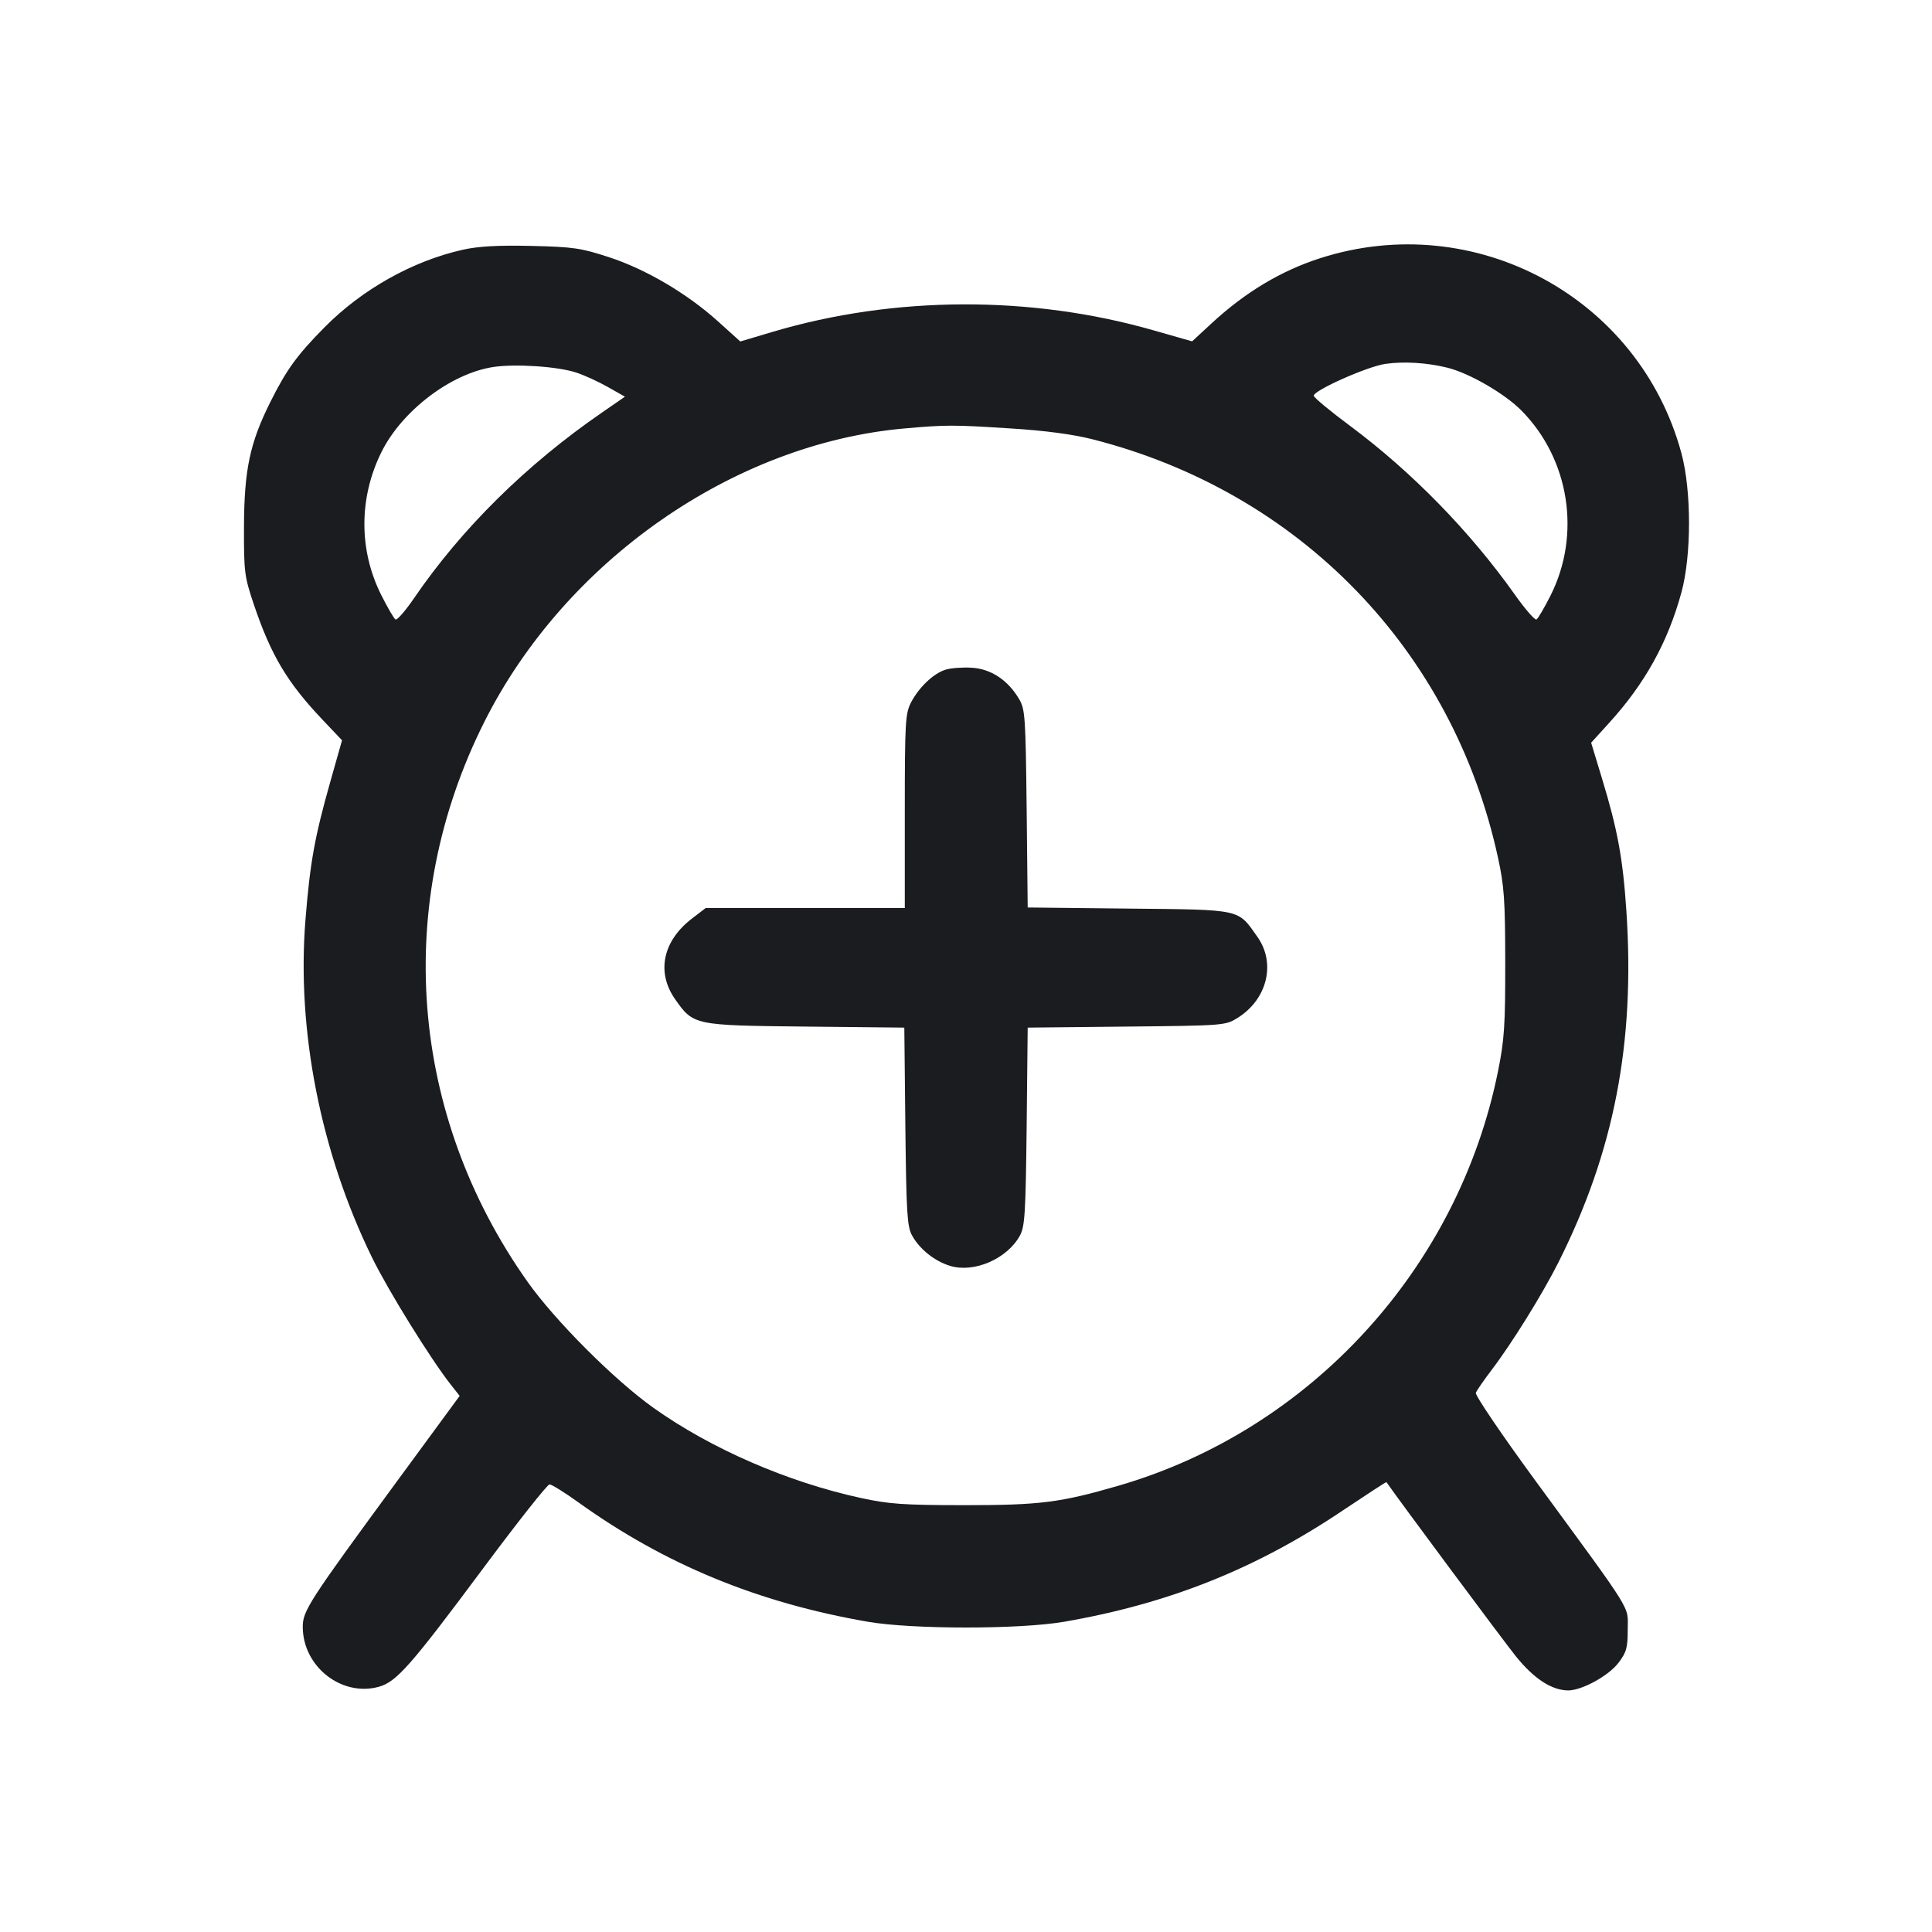 <svg width="28" height="28" viewBox="0 0 28 28" fill="none" xmlns="http://www.w3.org/2000/svg"><path d="M6.709 3.619 C 5.980 3.782,5.247 4.193,4.702 4.745 C 4.304 5.148,4.153 5.356,3.919 5.824 C 3.622 6.418,3.539 6.808,3.536 7.630 C 3.534 8.293,3.542 8.353,3.679 8.761 C 3.928 9.499,4.164 9.894,4.682 10.439 L 4.957 10.729 4.788 11.326 C 4.560 12.131,4.494 12.497,4.427 13.330 C 4.298 14.932,4.647 16.701,5.391 18.223 C 5.625 18.702,6.239 19.693,6.533 20.067 L 6.662 20.230 5.754 21.467 C 4.471 23.216,4.386 23.347,4.388 23.582 C 4.391 24.154,4.949 24.593,5.487 24.447 C 5.744 24.378,5.951 24.143,7.002 22.730 C 7.500 22.061,7.933 21.513,7.964 21.513 C 7.995 21.513,8.185 21.631,8.385 21.775 C 9.634 22.672,10.983 23.228,12.579 23.504 C 13.225 23.615,14.775 23.615,15.421 23.504 C 16.940 23.241,18.205 22.736,19.465 21.888 C 19.807 21.659,20.089 21.475,20.093 21.480 C 20.258 21.720,21.788 23.779,21.968 24.003 C 22.230 24.329,22.488 24.497,22.727 24.499 C 22.925 24.499,23.312 24.288,23.455 24.100 C 23.572 23.947,23.590 23.883,23.590 23.616 C 23.590 23.259,23.698 23.433,22.247 21.452 C 21.762 20.790,21.376 20.220,21.389 20.186 C 21.402 20.151,21.507 20.000,21.621 19.850 C 21.915 19.463,22.354 18.755,22.584 18.299 C 23.393 16.690,23.698 15.115,23.571 13.207 C 23.520 12.442,23.445 12.032,23.218 11.284 L 23.060 10.764 23.318 10.480 C 23.839 9.908,24.171 9.310,24.369 8.584 C 24.515 8.048,24.515 7.109,24.368 6.567 C 23.756 4.307,21.374 3.022,19.133 3.742 C 18.562 3.926,18.045 4.236,17.555 4.690 L 17.277 4.947 16.723 4.789 C 14.945 4.278,12.961 4.286,11.199 4.809 L 10.729 4.949 10.404 4.656 C 9.955 4.252,9.361 3.902,8.825 3.727 C 8.422 3.595,8.309 3.578,7.700 3.564 C 7.217 3.553,6.933 3.569,6.709 3.619 M20.977 5.329 C 21.297 5.409,21.807 5.704,22.052 5.952 C 22.746 6.656,22.917 7.745,22.472 8.630 C 22.382 8.808,22.291 8.964,22.268 8.978 C 22.246 8.992,22.105 8.831,21.956 8.620 C 21.307 7.704,20.462 6.839,19.570 6.175 C 19.279 5.959,19.040 5.761,19.040 5.735 C 19.040 5.657,19.815 5.312,20.076 5.274 C 20.345 5.235,20.683 5.256,20.977 5.329 M8.353 5.400 C 8.469 5.438,8.674 5.532,8.810 5.609 L 9.057 5.749 8.727 5.977 C 7.630 6.732,6.690 7.660,6.001 8.669 C 5.875 8.853,5.754 8.992,5.732 8.978 C 5.709 8.964,5.617 8.806,5.527 8.627 C 5.199 7.976,5.199 7.218,5.527 6.554 C 5.823 5.955,6.534 5.413,7.148 5.319 C 7.469 5.270,8.085 5.311,8.353 5.400 M14.642 6.209 C 15.145 6.240,15.547 6.294,15.832 6.366 C 18.834 7.129,21.053 9.418,21.709 12.425 C 21.800 12.840,21.814 13.043,21.815 13.953 C 21.816 14.863,21.802 15.074,21.710 15.527 C 21.134 18.382,18.993 20.721,16.217 21.530 C 15.367 21.777,15.077 21.814,13.977 21.814 C 13.089 21.813,12.885 21.799,12.472 21.709 C 11.412 21.478,10.306 20.997,9.473 20.405 C 8.903 20.000,8.043 19.139,7.643 18.573 C 5.930 16.149,5.695 13.099,7.019 10.463 C 8.190 8.130,10.630 6.427,13.113 6.209 C 13.708 6.156,13.818 6.156,14.642 6.209 M13.702 9.706 C 13.527 9.761,13.315 9.964,13.202 10.183 C 13.121 10.342,13.113 10.470,13.113 11.758 L 13.113 13.160 11.670 13.160 L 10.227 13.160 10.029 13.312 C 9.605 13.636,9.510 14.091,9.784 14.481 C 10.050 14.860,10.056 14.861,11.675 14.878 L 13.106 14.893 13.121 16.325 C 13.135 17.570,13.147 17.776,13.217 17.903 C 13.326 18.103,13.547 18.280,13.773 18.347 C 14.120 18.451,14.598 18.243,14.782 17.906 C 14.853 17.775,14.865 17.582,14.879 16.325 L 14.894 14.893 16.325 14.878 C 17.738 14.864,17.759 14.862,17.935 14.753 C 18.366 14.484,18.495 13.961,18.223 13.577 C 17.935 13.169,18.009 13.185,16.357 13.168 L 14.894 13.152 14.879 11.721 C 14.864 10.389,14.857 10.279,14.770 10.132 C 14.608 9.856,14.361 9.693,14.082 9.677 C 13.947 9.669,13.776 9.682,13.702 9.706 " fill="#1A1C1F" stroke="none" fill-rule="evenodd"></path></svg>